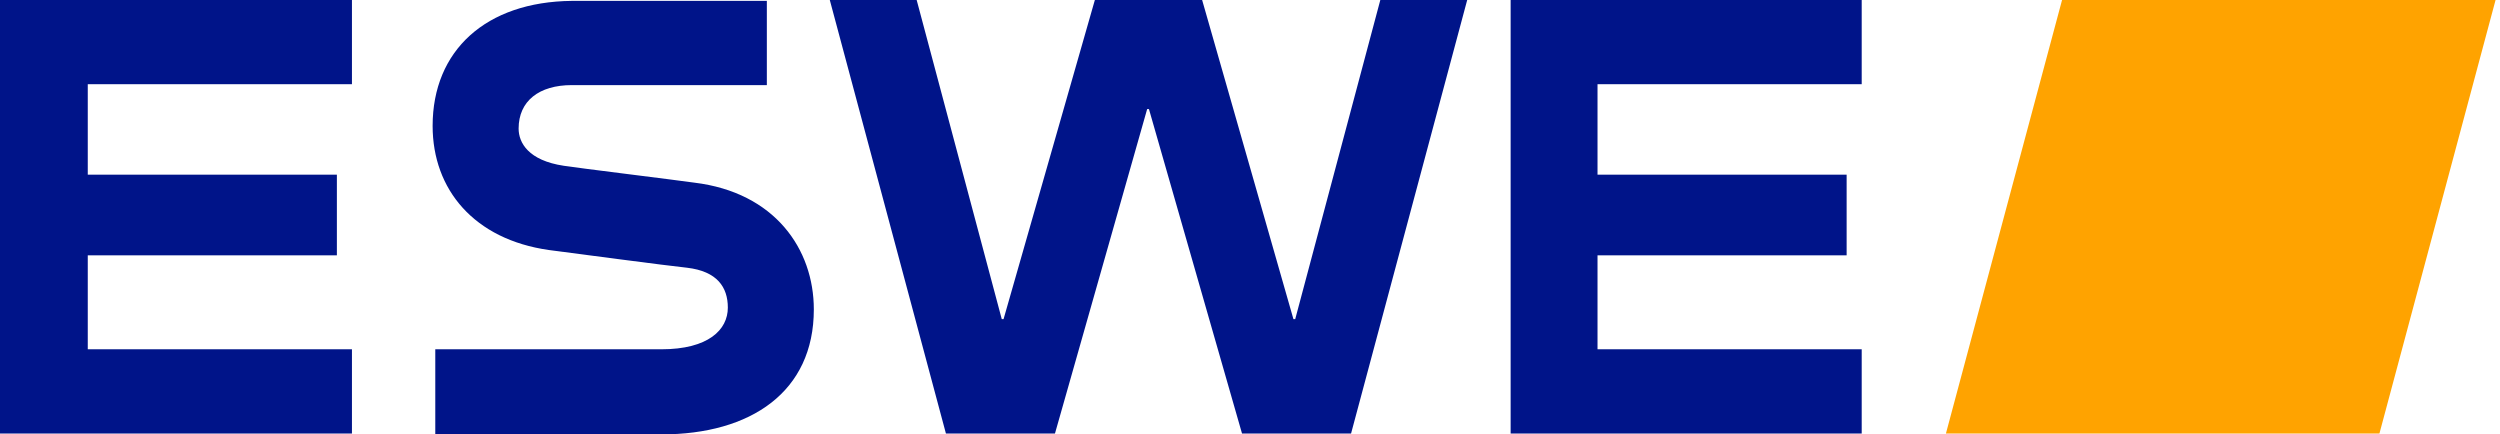 <svg width="282" height="49" viewBox="0 0 282 49" fill="none" xmlns="http://www.w3.org/2000/svg">
<path d="M281.5 0L268.4 48.9H219.5L232.6 0H281.5Z" fill="#FFA300"/>
<path d="M135.6 0L145.9 36H146.1L155.7 0H165.5L152.4 48.9H140.1L129.6 12.3H129.4L119 48.9H106.7L93.6 0H103.4L113 36H113.2L123.5 0H135.6ZM0 48.9V0H39.7V9.5H9.9V19.7H38V28.8H9.9V39.4H39.7V48.9H0ZM49.1 48.9V39.4H74.6C79.9 39.4 82.1 37.2 82.1 34.7C82.1 32.4 80.9 30.6 77.5 30.2C75.5 30 64.2 28.5 61.9 28.2C53.5 27 48.8 21.4 48.8 14.2C48.8 5.7 54.8 0.2 64.5 0.1H64.8H86.5V9.6H64.5C60.8 9.6 58.5 11.4 58.5 14.5C58.5 16.1 59.6 18.1 63.6 18.7C64.8 18.9 76.2 20.3 78.3 20.6C87.4 21.7 91.8 28.1 91.8 34.9C91.8 44.2 84.7 49 74.6 49H49.1V48.9ZM170.4 48.9V0H210V9.5H180.2V19.7H208.3V28.8H180.2V39.4H210V48.9H170.4Z" fill="#001489"/>
</svg>
